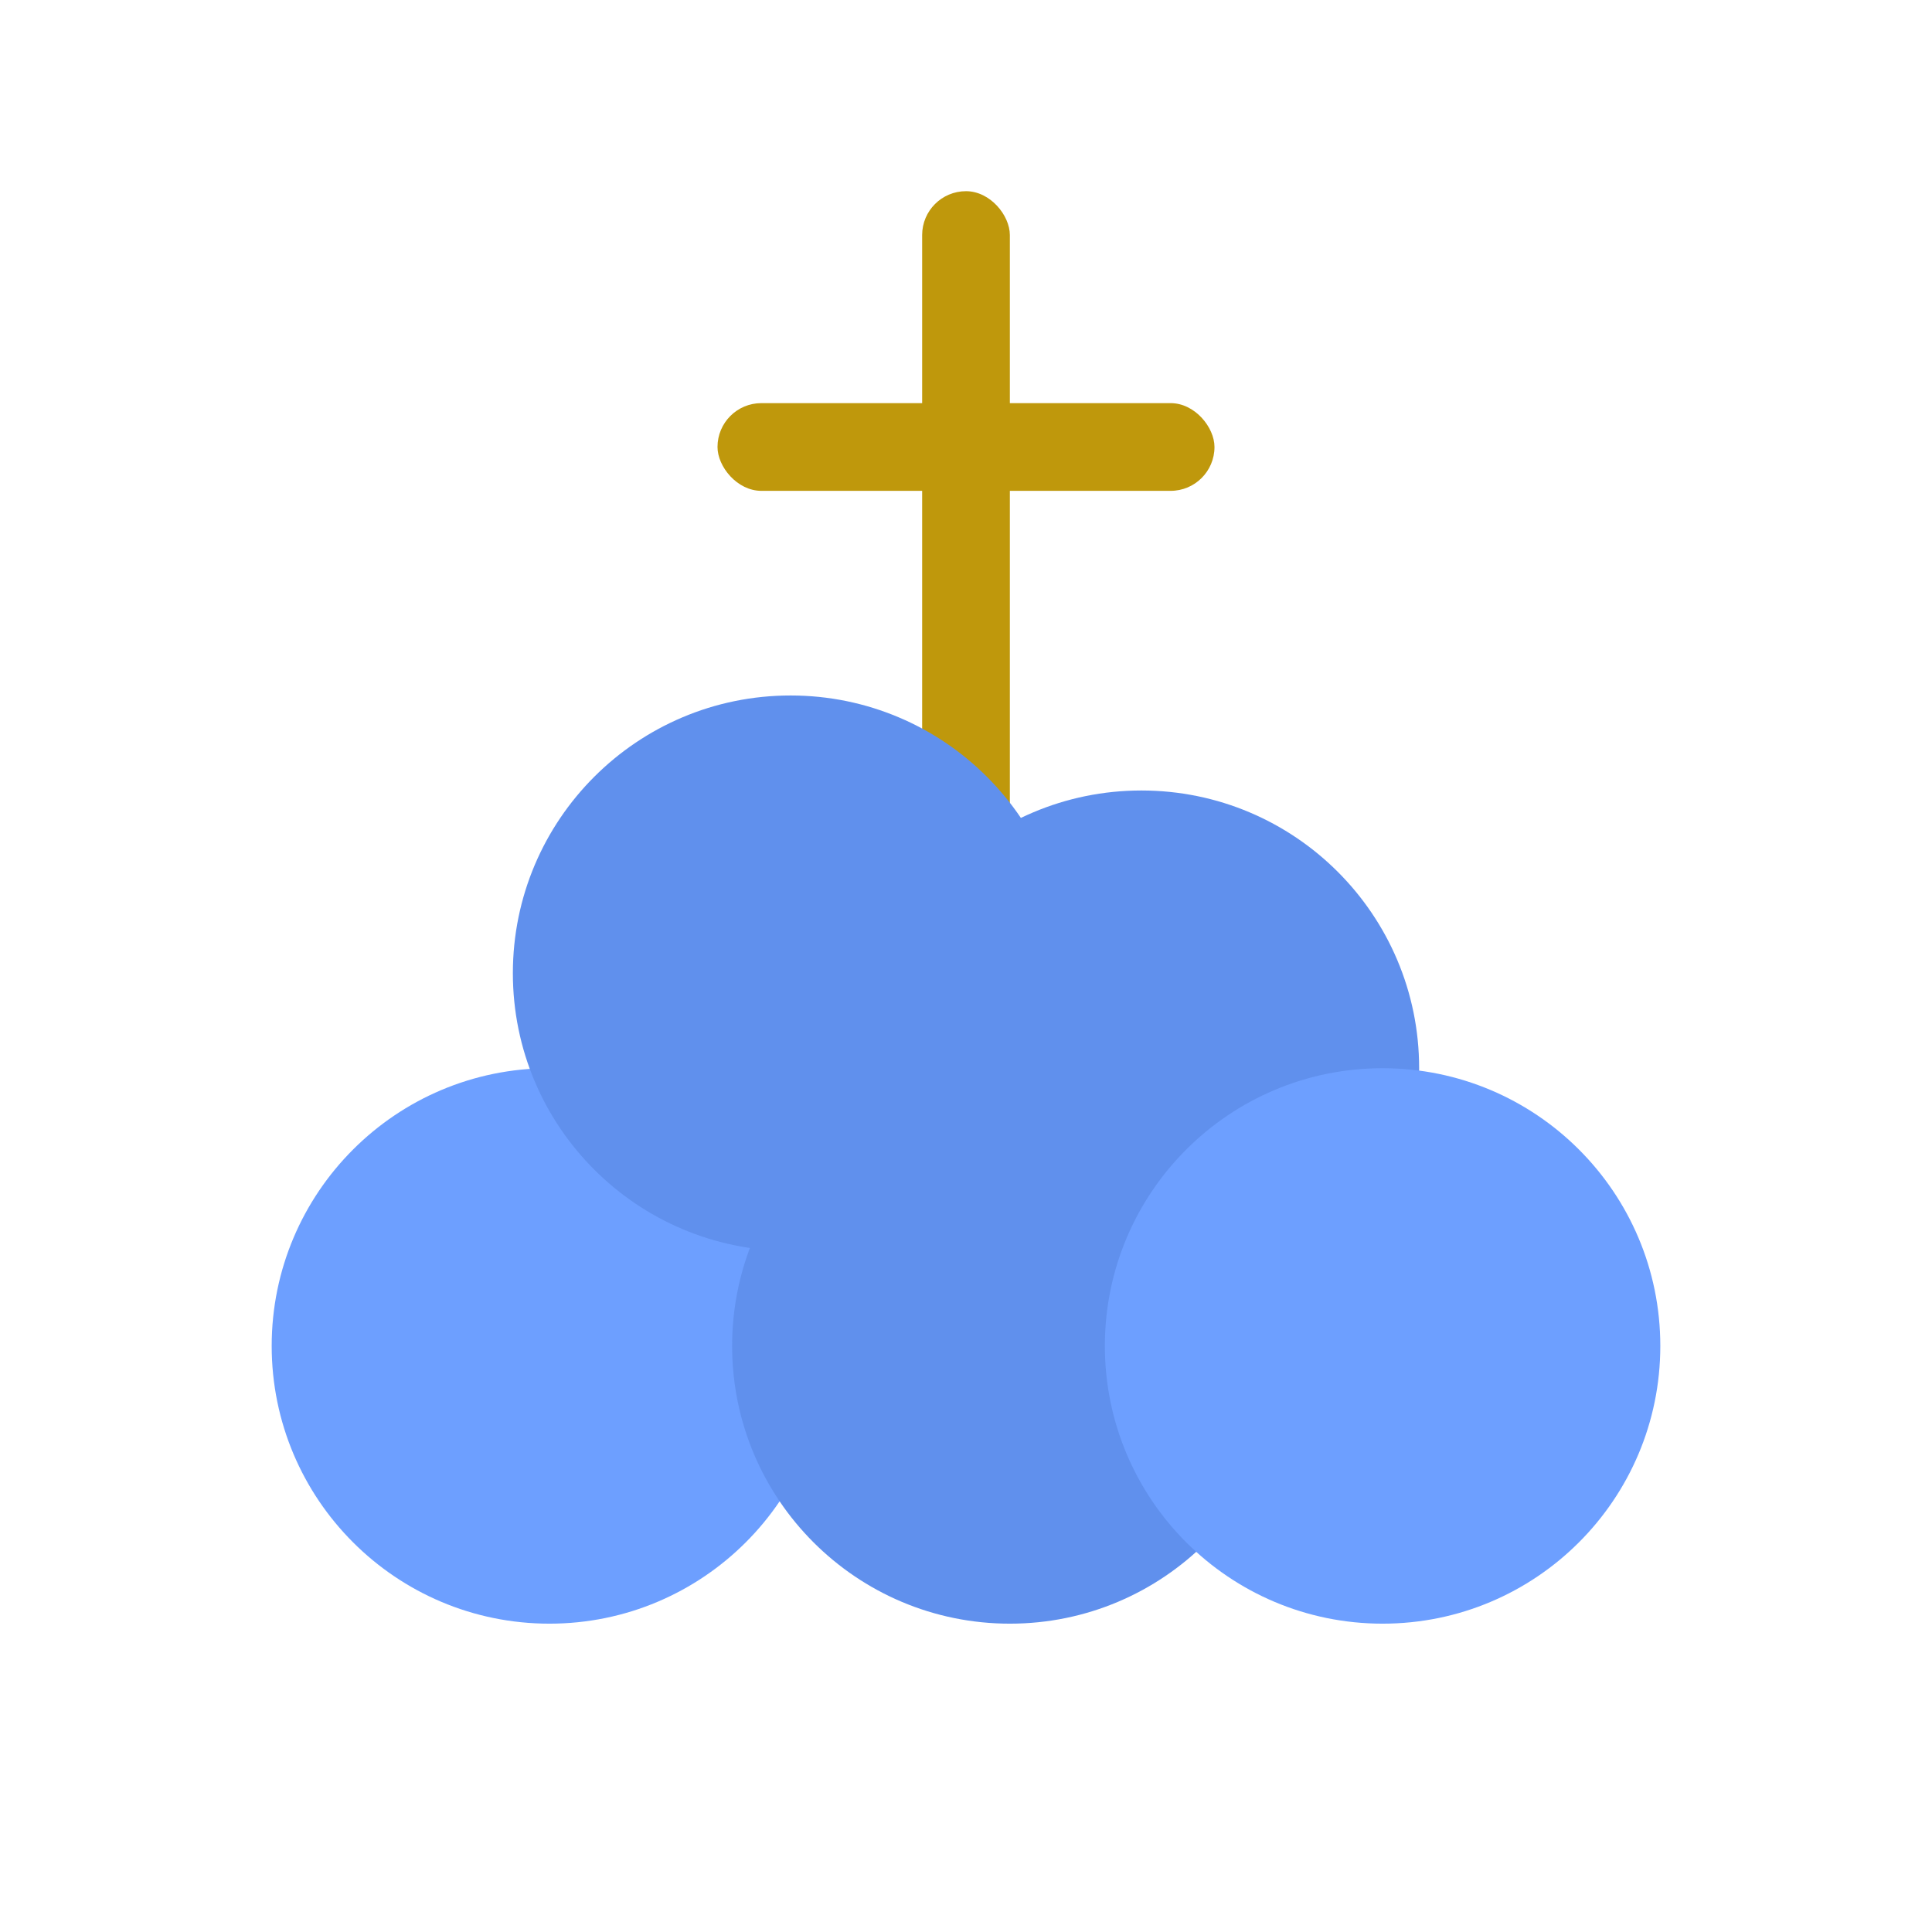 <svg width="192" height="192" viewBox="0 0 192 192" fill="none" xmlns="http://www.w3.org/2000/svg">
<rect x="91.642" y="19" width="8.716" height="92.968" rx="4.358" fill="#BF980C"/>
<rect x="71.305" y="40.063" width="49.389" height="8.716" rx="4.358" fill="#BF980C"/>
<circle cx="54.6" cy="133.758" r="27.6" fill="#6D9FFF"/>
<circle cx="78.568" cy="96.716" r="27.6" fill="#6090ED"/>
<circle cx="100.358" cy="133.758" r="27.6" fill="#6090ED"/>
<circle cx="113.432" cy="106.158" r="27.6" fill="#6090ED"/>
<circle cx="137.4" cy="133.758" r="27.6" fill="#6D9FFF"/>
</svg>
